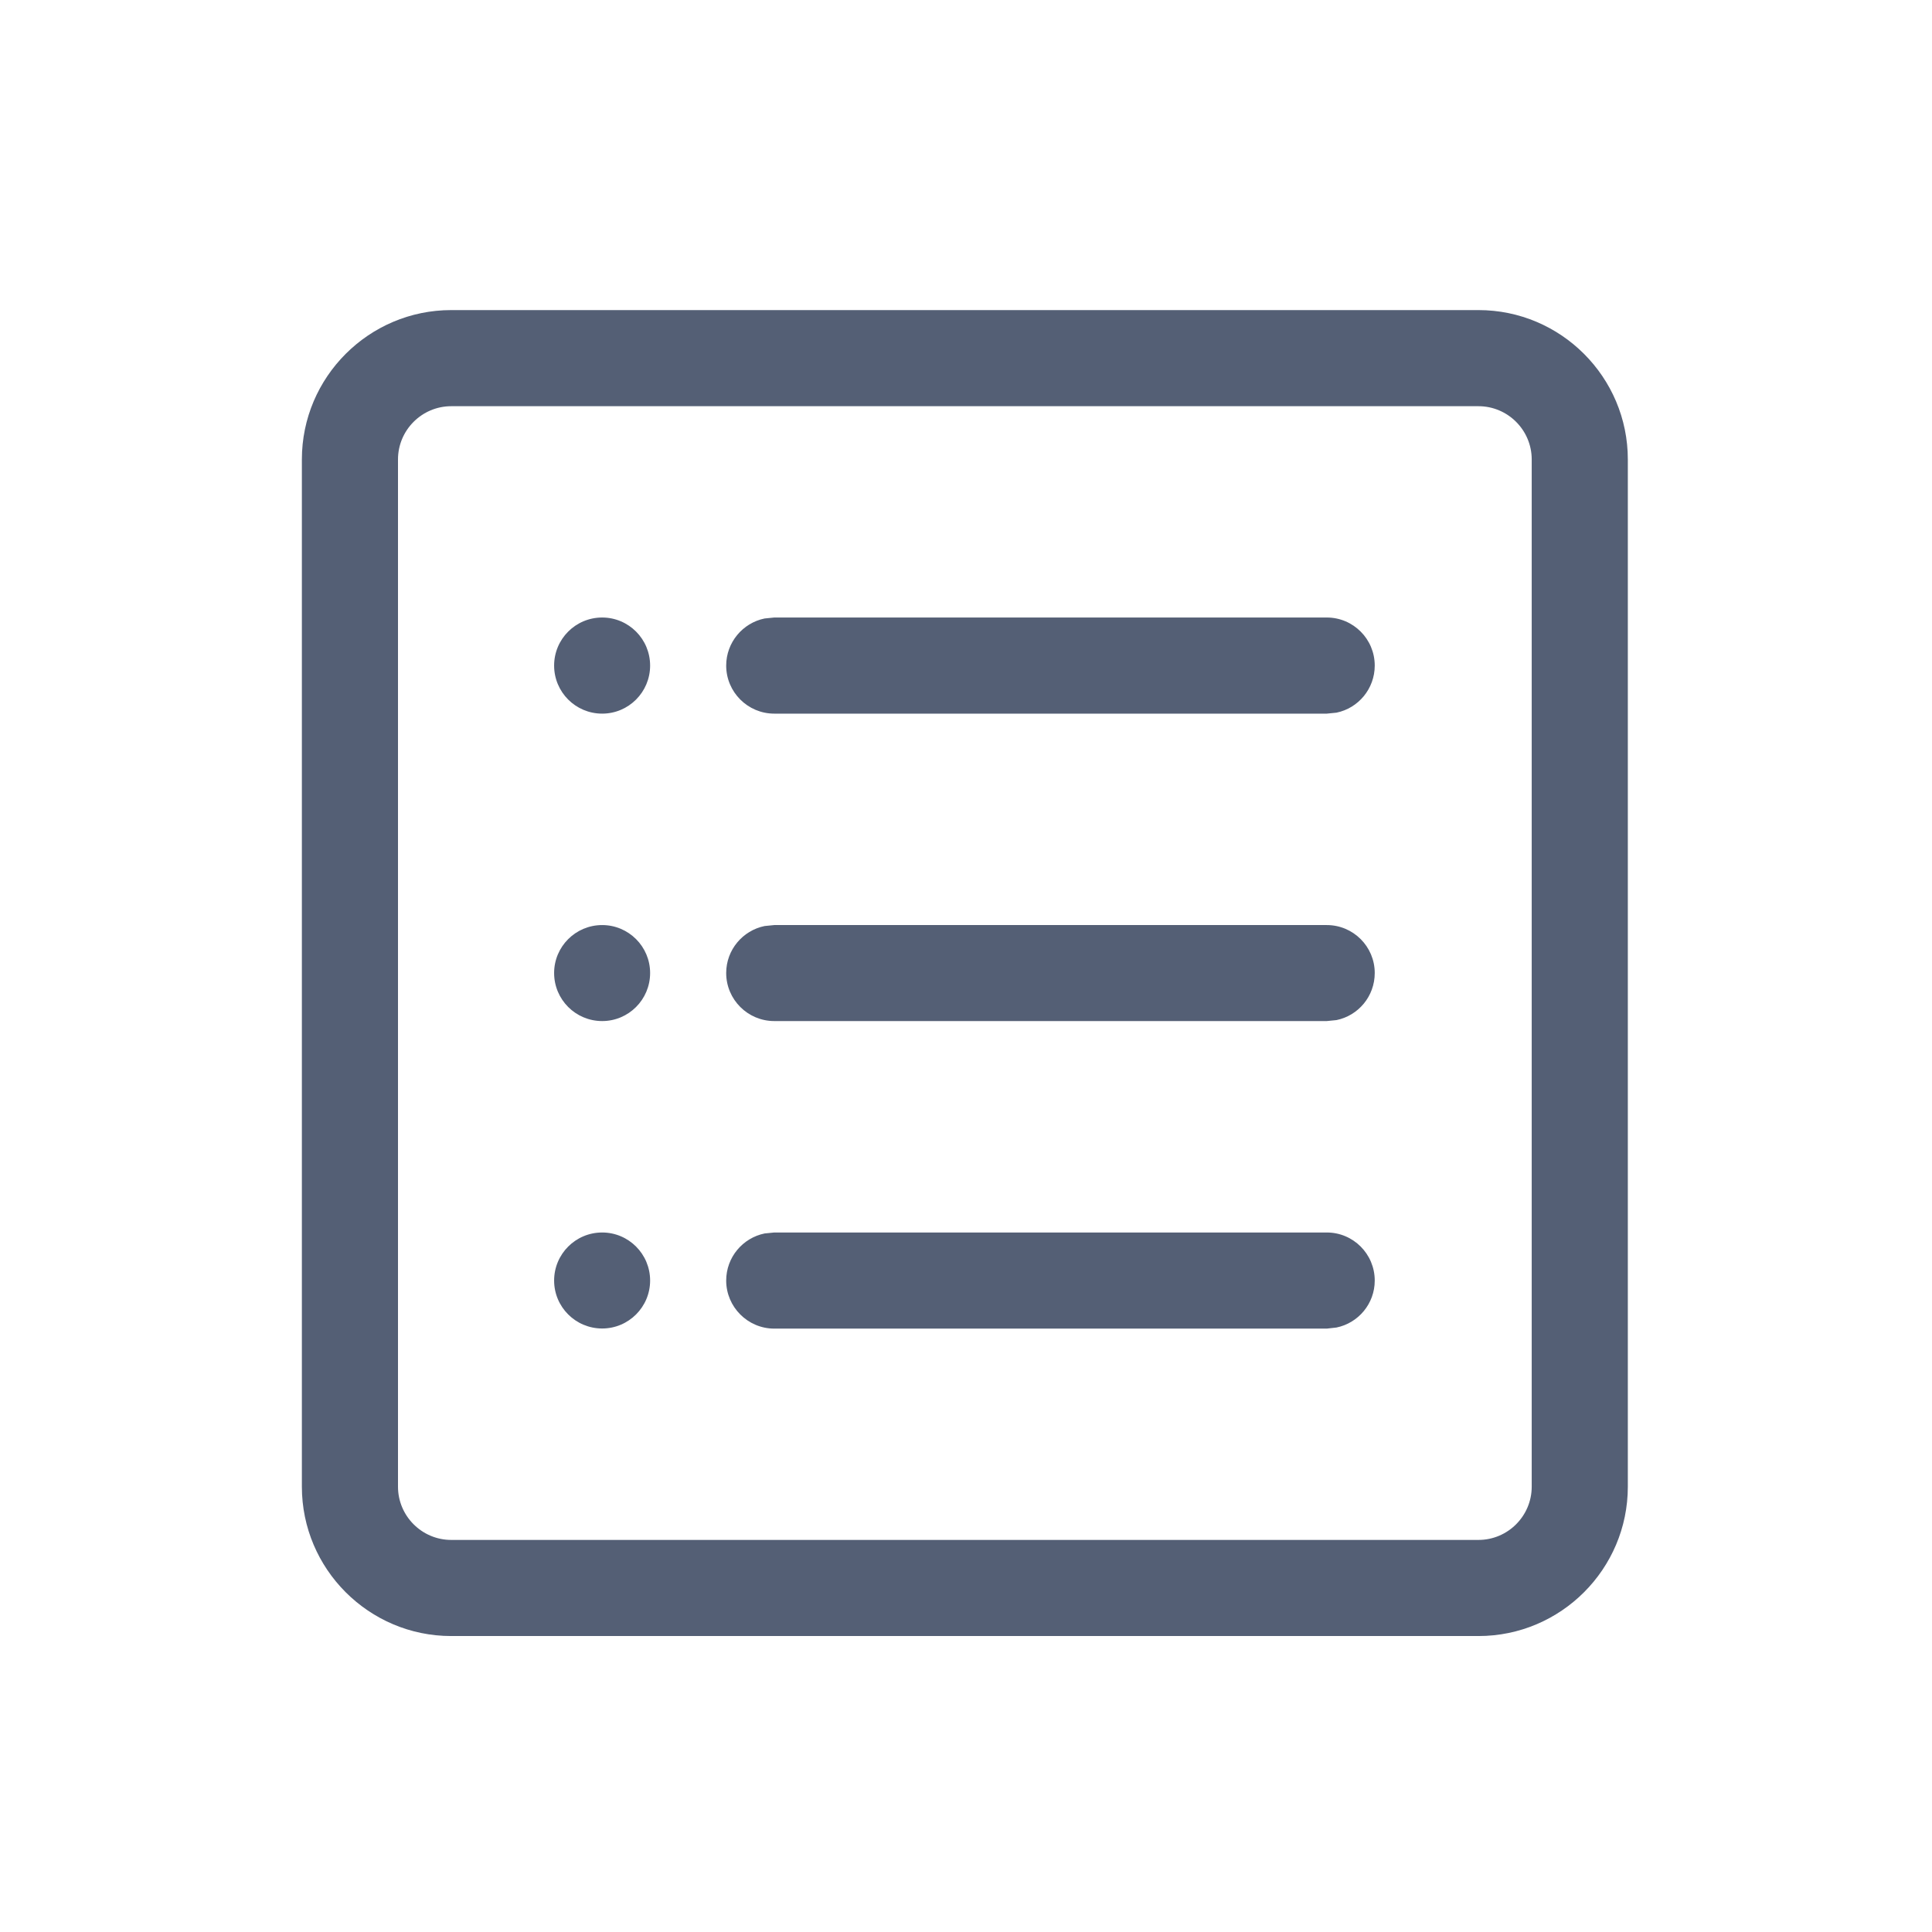 <?xml version="1.0" encoding="UTF-8"?>
<svg width="16px" height="16px" viewBox="0 0 16 16" version="1.1" xmlns="http://www.w3.org/2000/svg" xmlns:xlink="http://www.w3.org/1999/xlink">
    <!-- Generator: Sketch 58 (84663) - https://sketch.com -->
    <title>详情</title>
    <desc>Created with Sketch.</desc>
    <g id="页面-1" stroke="none" stroke-width="1" fill="none" fill-rule="evenodd">
        <g id="分红" transform="translate(-510, -132)" fill="#545F75">
            <g id="手续费分红池" transform="translate(80, 90)">
                <g id="bg">
                    <g id="BTC" transform="translate(301, 22)">
                        <g id="详情" transform="translate(129, 20)">
                            <path d="M12.244,2.568 C12.926,2.568 13.481,3.123 13.481,3.805 L13.481,3.805 L13.481,12.312 C13.481,12.994 12.926,13.549 12.244,13.549 L12.244,13.549 L3.737,13.549 C3.055,13.549 2.5,12.994 2.5,12.312 L2.5,12.312 L2.5,3.805 C2.5,3.123 3.055,2.568 3.737,2.568 L3.737,2.568 Z M12.244,3.364 L3.737,3.364 C3.494,3.364 3.296,3.562 3.296,3.805 L3.296,3.805 L3.296,12.312 C3.296,12.555 3.494,12.753 3.737,12.753 L3.737,12.753 L12.244,12.753 C12.487,12.753 12.685,12.555 12.685,12.312 L12.685,12.312 L12.685,3.805 C12.685,3.562 12.487,3.364 12.244,3.364 L12.244,3.364 Z M10.988,10.207 C11.207,10.207 11.385,10.385 11.385,10.605 C11.385,10.797 11.249,10.957 11.068,10.994 L10.988,11.003 L6.412,11.003 C6.193,11.003 6.014,10.824 6.014,10.605 C6.014,10.412 6.151,10.252 6.332,10.215 L6.412,10.207 L10.988,10.207 Z M4.987,10.207 C5.206,10.207 5.384,10.385 5.384,10.605 C5.384,10.824 5.206,11.002 4.987,11.002 C4.767,11.002 4.589,10.824 4.589,10.605 C4.589,10.385 4.767,10.207 4.987,10.207 Z M10.988,7.661 C11.207,7.661 11.385,7.839 11.385,8.058 C11.385,8.251 11.249,8.411 11.068,8.448 L10.988,8.456 L6.412,8.456 C6.193,8.456 6.014,8.278 6.014,8.058 C6.014,7.866 6.151,7.706 6.332,7.669 L6.412,7.661 L10.988,7.661 Z M4.987,7.661 C5.206,7.661 5.384,7.839 5.384,8.058 C5.384,8.278 5.206,8.456 4.987,8.456 C4.767,8.456 4.589,8.278 4.589,8.058 C4.589,7.839 4.767,7.661 4.987,7.661 Z M10.988,5.114 C11.207,5.114 11.385,5.292 11.385,5.512 C11.385,5.704 11.249,5.865 11.068,5.902 L10.988,5.91 L6.412,5.91 C6.193,5.91 6.014,5.732 6.014,5.512 C6.014,5.32 6.151,5.159 6.332,5.122 L6.412,5.114 L10.988,5.114 Z M4.987,5.114 C5.206,5.114 5.384,5.292 5.384,5.512 C5.384,5.732 5.206,5.91 4.987,5.91 C4.767,5.91 4.589,5.732 4.589,5.512 C4.589,5.292 4.767,5.114 4.987,5.114 Z" id="形状结合"></path>
                        </g>
                    </g>
                </g>
            </g>
        </g>
    </g>
</svg>